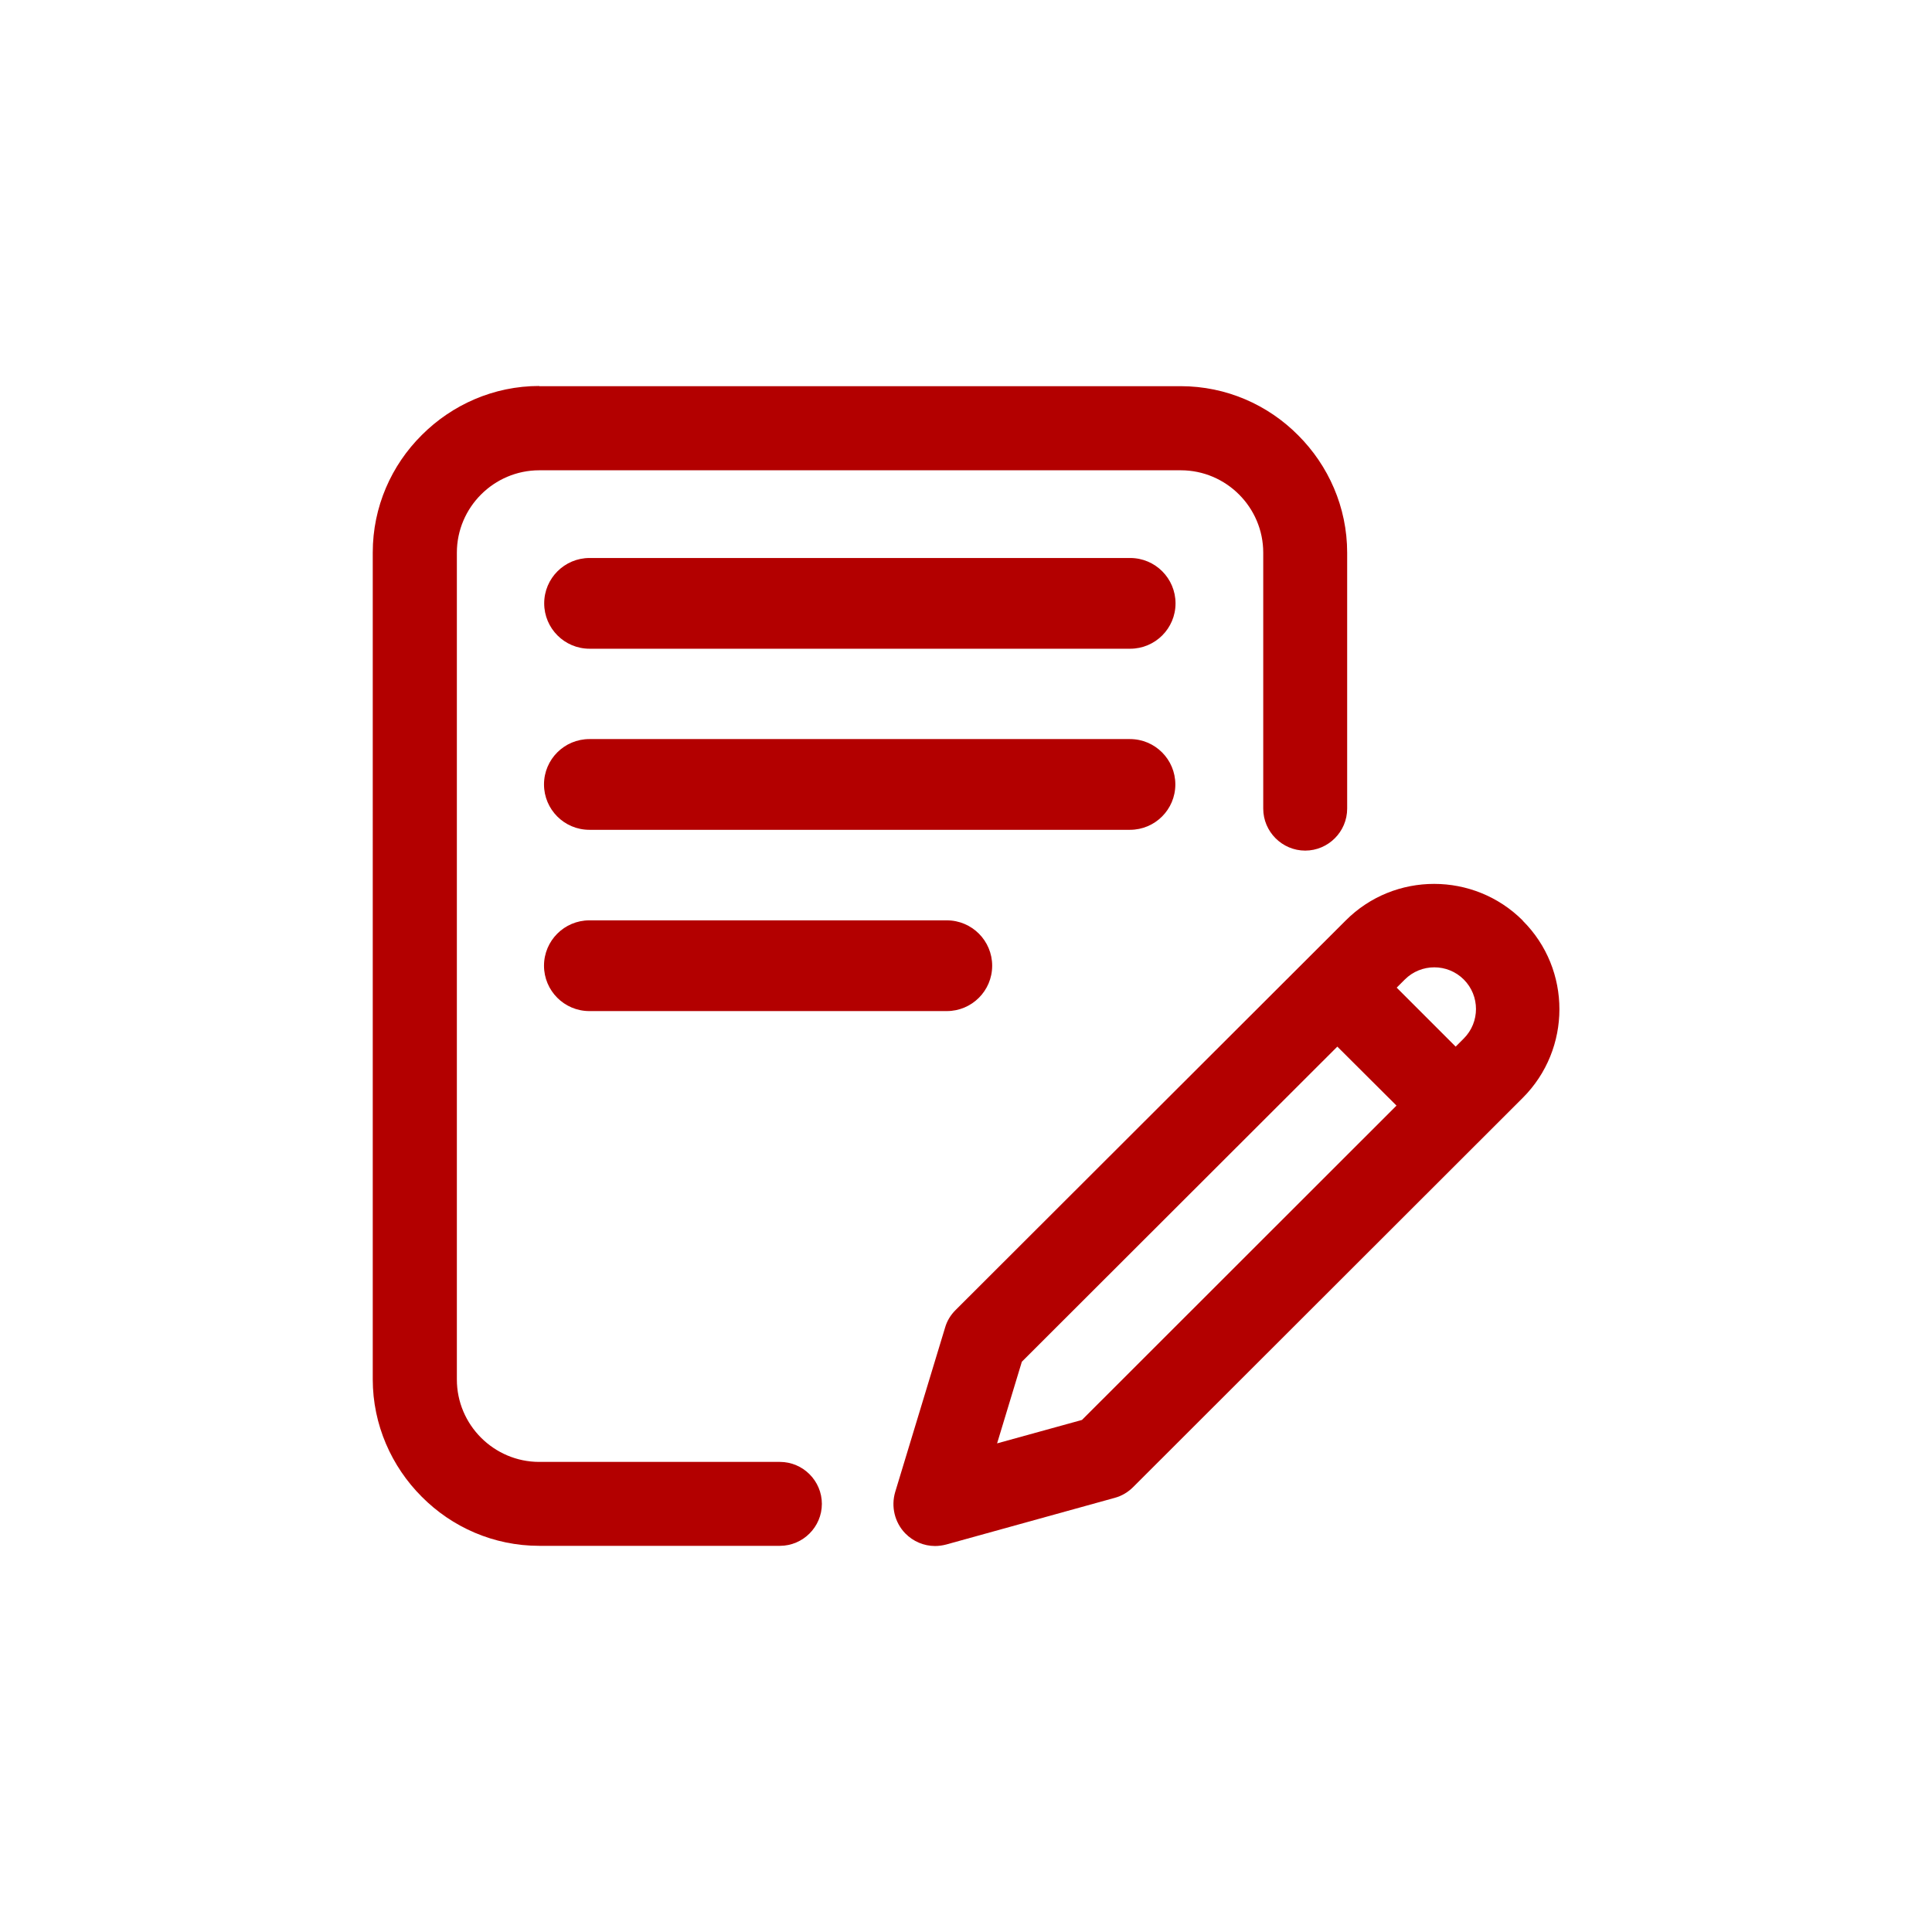 <?xml version="1.0" encoding="UTF-8" standalone="no"?>
<svg
   xmlns:dc="http://purl.org/dc/elements/1.1/"
   xmlns:cc="http://creativecommons.org/ns#"
   xmlns:rdf="http://www.w3.org/1999/02/22-rdf-syntax-ns#"
   xmlns:svg="http://www.w3.org/2000/svg"
   xmlns="http://www.w3.org/2000/svg"
   id="svg4001"
   viewBox="0 0 102.21 102.21"
   style="shape-rendering:geometricPrecision; text-rendering:geometricPrecision; image-rendering:optimizeQuality; fill-rule:evenodd; clip-rule:evenodd"
   version="1.1"
   height="23mm"
   width="23mm"
   xml:space="preserve">
 <defs
   id="defs3978">
  <style
   id="style3976"
   type="text/css">
   <![CDATA[
    .fil0 {fill:none}
    .fil1 {fill:#FEFEFE}
   ]]>
  </style>
 
  
  
 
   
   
  </defs>
 <g
   id="g4578"><rect
     class="fil0"
     x="0"
     width="102.21"
     height="102.21"
     id="rect3981"
     y="0"
     style="fill:none" /><g
     id="g3997"
     style="fill:#b30000;fill-opacity:1">
    <g
   id="g3989"
   style="fill:#b30000;fill-opacity:1">
     <path
   class="fil1"
   d="m 62.18,41.5 c 0,-1.32 -1.07,-2.4 -2.4,-2.4 h -28.6 c -1.32,0 -2.4,1.07 -2.4,2.4 0,1.32 1.07,2.4 2.4,2.4 h 28.6 c 1.32,0 2.4,-1.07 2.4,-2.4 z"
   id="path3983"
   style="fill:#b30000;fill-opacity:1" />
     <path
   class="fil1"
   d="m 31.18,48.69 c -1.32,0 -2.4,1.07 -2.4,2.4 0,1.32 1.07,2.4 2.4,2.4 h 18.91 c 1.32,0 2.4,-1.07 2.4,-2.4 0,-1.32 -1.07,-2.4 -2.4,-2.4 z"
   id="path3985"
   style="fill:#b30000;fill-opacity:1" />
     <path
   class="fil1"
   d="m 59.79,29.52 h -28.6 c -1.32,0 -2.4,1.07 -2.4,2.4 0,1.32 1.07,2.4 2.4,2.4 h 28.6 c 1.32,0 2.4,-1.07 2.4,-2.4 0,-1.32 -1.07,-2.4 -2.4,-2.4 z"
   id="path3987"
   style="fill:#b30000;fill-opacity:1" />
    </g>
    <g
   id="g3995"
   style="fill:#b30000;fill-opacity:1">
     <path
   class="fil1"
   d="m 80.56,48.7 c -2.58,-2.58 -6.79,-2.59 -9.37,0 L 50.55,69.31 C 50.29,69.57 50.1,69.88 50,70.23 l -2.64,8.7 c -0.23,0.77 -0.03,1.61 0.53,2.19 0.42,0.43 0.99,0.67 1.58,0.67 0.2,0 0.4,-0.03 0.59,-0.08 l 8.92,-2.47 c 0.37,-0.1 0.7,-0.3 0.97,-0.57 L 80.56,58.08 c 2.58,-2.58 2.59,-6.79 0,-9.37 z m -23.32,26.42 -4.49,1.24 1.31,-4.32 16.69,-16.67 3.13,3.12 z m 20.2,-20.18 -0.43,0.43 -3.12,-3.12 0.43,-0.43 c 0.86,-0.86 2.26,-0.86 3.12,0 0.86,0.86 0.86,2.26 0,3.12 z"
   id="path3991"
   style="fill:#b30000;fill-opacity:1" />
     <path
   class="fil1"
   d="m 28.52,20.43 c 24.57,0 9.37,0 33.94,0 2.42,0 4.62,0.99 6.21,2.59 l 0.01,0.01 c 1.59,1.59 2.59,3.79 2.59,6.21 v 7.21 2.48 3.85 c 0,1.22 -1,2.22 -2.22,2.22 v 0 c -1.22,0 -2.22,-1 -2.22,-2.22 v -3.85 -2.48 -7.21 c 0,-1.2 -0.49,-2.29 -1.28,-3.08 -0.79,-0.79 -1.88,-1.28 -3.08,-1.28 -24.57,0 -9.37,0 -33.94,0 -1.2,0 -2.29,0.49 -3.08,1.28 -0.79,0.79 -1.28,1.88 -1.28,3.08 v 43.74 c 0,1.2 0.49,2.29 1.28,3.08 0.79,0.79 1.88,1.28 3.08,1.28 h 6.4 6.33 v 0 c 1.22,0 2.22,1 2.22,2.22 v 0 c 0,1.22 -1,2.22 -2.22,2.22 v 0 h -6.33 -6.4 c -2.42,0 -4.62,-0.99 -6.21,-2.59 l -0.01,-0.01 c -1.59,-1.59 -2.59,-3.8 -2.59,-6.21 V 29.23 c 0,-2.42 0.99,-4.62 2.59,-6.21 l 0.01,-0.01 c 1.59,-1.59 3.79,-2.59 6.21,-2.59 z"
   id="path3993"
   style="fill:#b30000;fill-opacity:1" />
    </g>
   </g></g>
</svg>